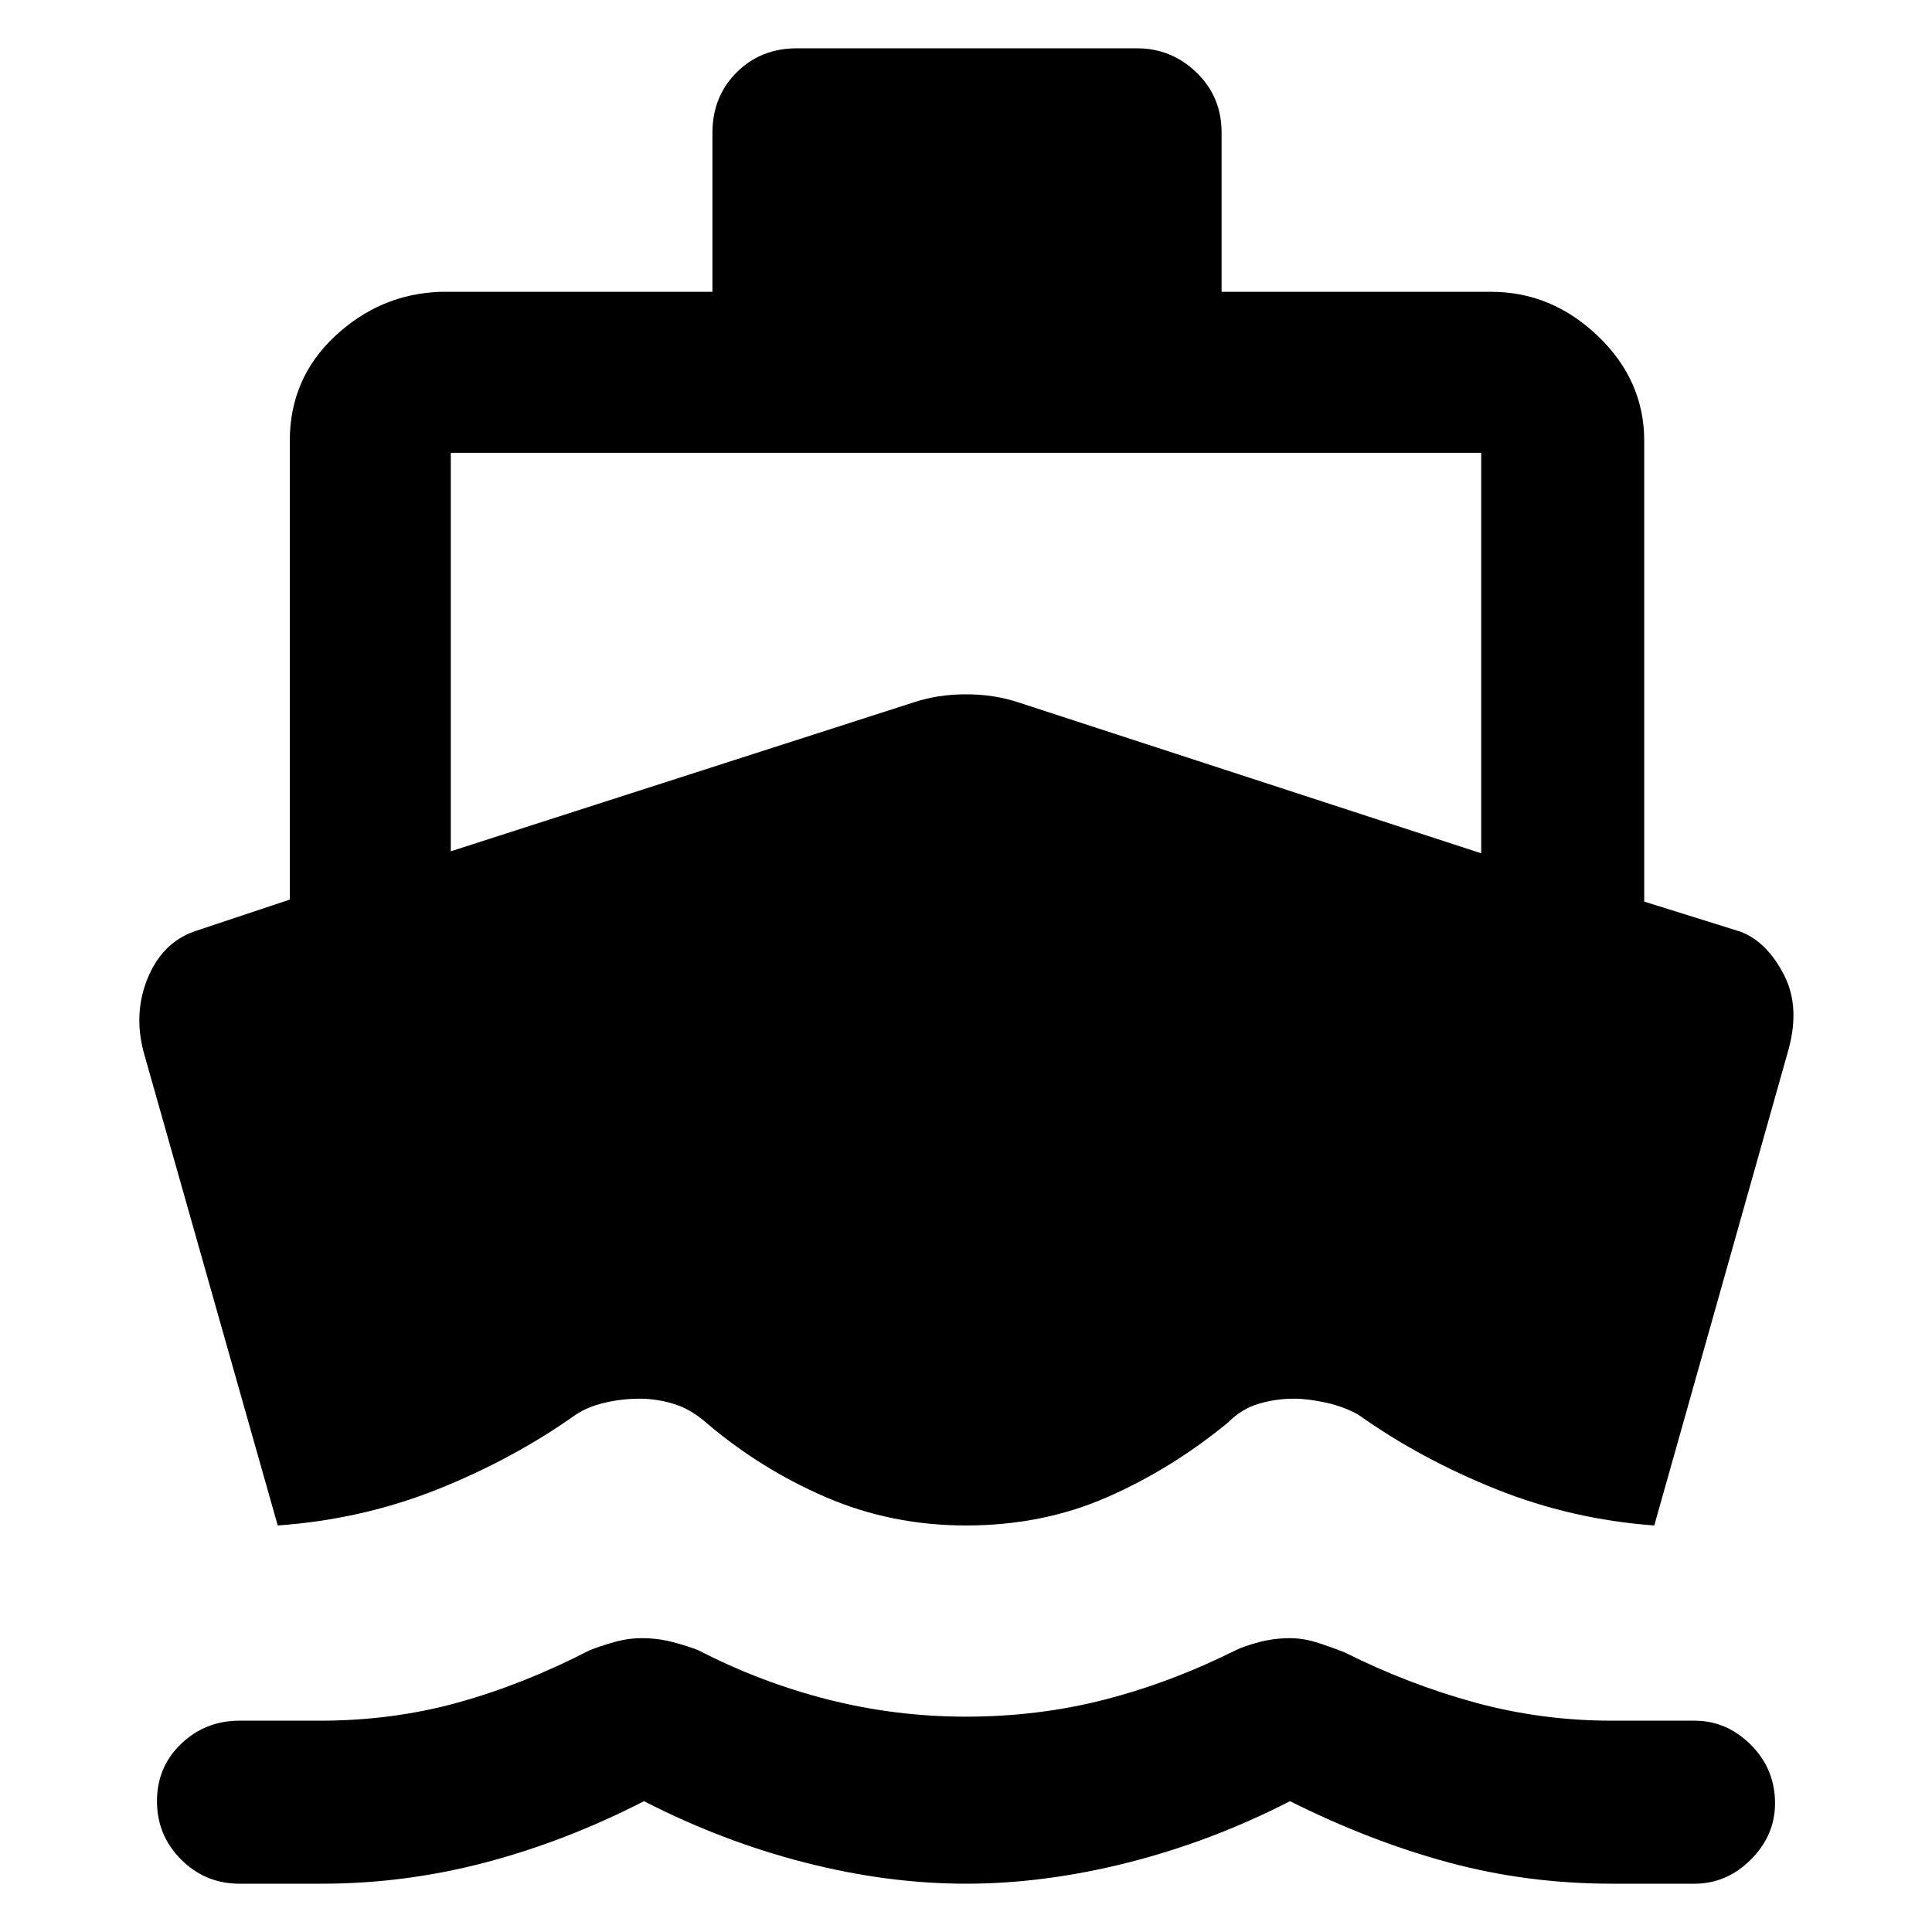 <svg xmlns="http://www.w3.org/2000/svg" height="48" width="48"><path d="M6.9 37.9 3.6 26.25Q3.3 25.25 3.65 24.35Q4 23.45 4.8 23.15L7.2 22.35V10.95Q7.2 9.4 8.325 8.35Q9.45 7.3 10.95 7.25H17.7V3.3Q17.7 2.4 18.3 1.8Q18.9 1.2 19.8 1.2H28.25Q29.1 1.2 29.725 1.8Q30.35 2.4 30.35 3.3V7.25H37.05Q38.55 7.25 39.7 8.35Q40.85 9.45 40.85 10.95V22.4L43.25 23.15Q43.9 23.4 44.325 24.225Q44.75 25.05 44.4 26.2L41.1 37.9Q39.05 37.75 37.175 37Q35.3 36.25 33.75 35.15Q33.4 34.95 32.95 34.85Q32.5 34.75 32.15 34.75Q31.7 34.75 31.275 34.875Q30.85 35 30.5 35.35Q29.1 36.5 27.5 37.2Q25.9 37.9 24 37.9Q22.15 37.9 20.525 37.2Q18.9 36.5 17.55 35.35Q17.15 35 16.725 34.875Q16.3 34.75 15.9 34.75Q15.45 34.75 15.025 34.85Q14.6 34.95 14.3 35.15Q12.75 36.25 10.875 37Q9 37.75 6.9 37.9ZM5.95 46.8Q5.1 46.8 4.5 46.2Q3.9 45.6 3.9 44.75Q3.9 43.9 4.5 43.325Q5.1 42.75 5.95 42.75H7.95Q9.75 42.75 11.375 42.3Q13 41.85 14.65 41Q14.9 40.9 15.25 40.8Q15.6 40.7 15.95 40.7Q16.35 40.7 16.725 40.8Q17.1 40.9 17.35 41Q18.9 41.8 20.575 42.225Q22.25 42.65 24 42.65Q25.8 42.65 27.45 42.225Q29.1 41.8 30.7 41Q30.9 40.9 31.275 40.8Q31.65 40.7 32.05 40.7Q32.4 40.7 32.775 40.825Q33.15 40.95 33.4 41.05Q35 41.85 36.65 42.3Q38.3 42.75 40.05 42.75H42.1Q42.9 42.75 43.5 43.35Q44.1 43.95 44.1 44.8Q44.1 45.6 43.5 46.2Q42.9 46.8 42.1 46.8H40.05Q37.95 46.8 36 46.275Q34.05 45.75 32.05 44.75Q30.1 45.75 28.025 46.275Q25.95 46.8 24 46.8Q22.05 46.8 20 46.275Q17.95 45.75 16 44.75Q14.05 45.75 12.05 46.275Q10.05 46.8 8 46.8ZM11.2 21.15 22.7 17.45Q23.3 17.25 24 17.25Q24.7 17.25 25.3 17.45L36.8 21.2V11.25Q36.8 11.25 36.8 11.25Q36.8 11.25 36.8 11.25H11.2Q11.2 11.25 11.2 11.25Q11.2 11.25 11.2 11.25Z"/></svg>
